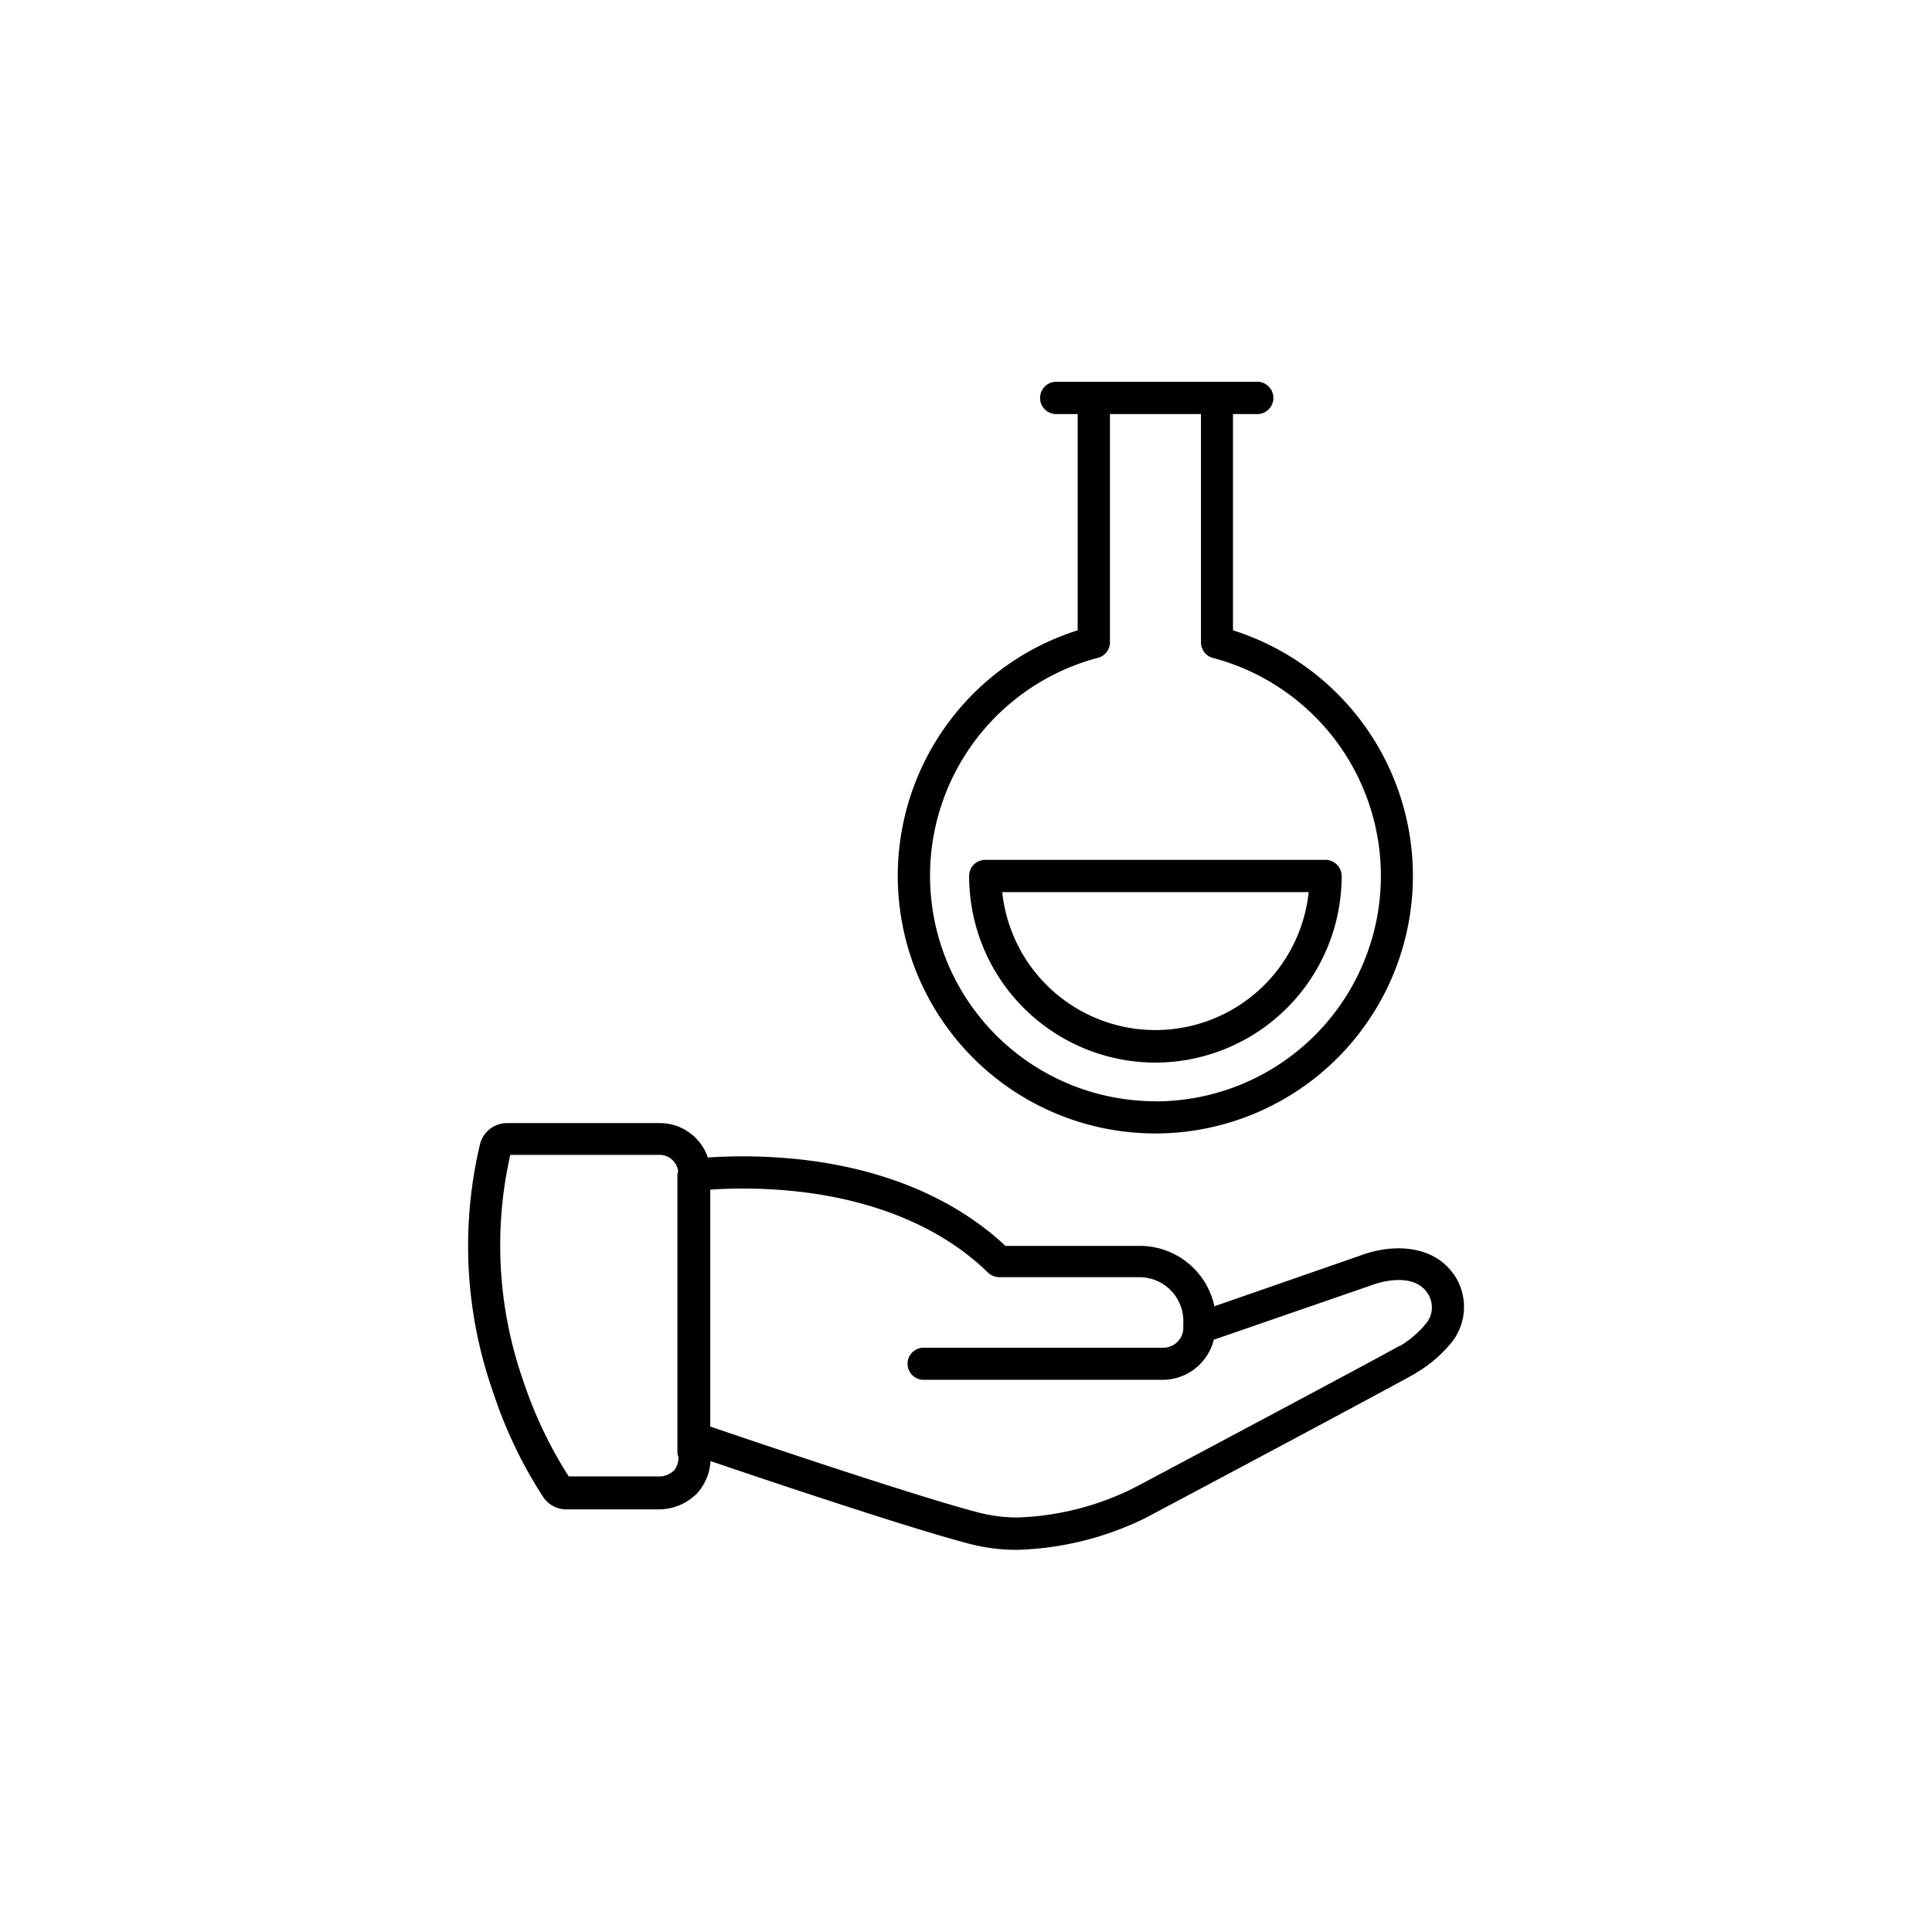 <svg id="Ebene_1" data-name="Ebene 1" xmlns="http://www.w3.org/2000/svg" viewBox="0 0 160 160"><title>07_Forschung-Foerderung</title><path d="M102.11,52.2V34.29H104a1.34,1.34,0,1,0,0-2.67H87.36a1.34,1.34,0,0,0,0,2.67h1.89V52.2a21.33,21.33,0,1,0,12.86,0Zm-6.43,39a18.67,18.67,0,0,1-4.76-36.72,1.32,1.32,0,0,0,1-1.29V34.29h7.54V53.2a1.33,1.33,0,0,0,1,1.29,18.67,18.67,0,0,1-4.76,36.72Z"/><path d="M95.68,88A15.44,15.44,0,0,1,80.26,72.54a1.33,1.33,0,0,1,1.33-1.33h28.18a1.34,1.34,0,0,1,1.34,1.33A15.45,15.45,0,0,1,95.68,88ZM83,73.88a12.76,12.76,0,0,0,25.38,0Z"/><path d="M120.57,105.8a.1.1,0,0,1,0,0c-1.68-2.73-5.2-2.87-8-1.79l-12,4.17a6.31,6.31,0,0,0-6.17-5H83.27C79,99.19,73.08,96.74,66.08,96a44,44,0,0,0-7.46-.14,4.2,4.2,0,0,0-4-2.85H42a2.31,2.31,0,0,0-2.25,1.76,36.48,36.48,0,0,0,1.11,20.59A37,37,0,0,0,45,124a2.31,2.31,0,0,0,1.89,1h7.53a4.46,4.46,0,0,0,3.31-1.33A4.31,4.31,0,0,0,58.84,121c6.09,2.07,17.24,5.79,21.64,6.9a15.36,15.36,0,0,0,3.78.45,25.68,25.68,0,0,0,10.55-2.61h0l1-.53c18.43-9.8,21-11.24,21.41-11.47l.08-.06a10.88,10.88,0,0,0,2.68-2.23A4.73,4.73,0,0,0,120.57,105.8Zm-64.78,16a1.76,1.76,0,0,1-1.35.47H47.1a35.08,35.08,0,0,1-3.73-7.81,34,34,0,0,1-1.11-18.82H54.64A1.55,1.55,0,0,1,56.16,97a1.34,1.34,0,0,0-.06.4v22.82a1.18,1.18,0,0,0,.09.46s0,0,0,0A1.79,1.79,0,0,1,55.79,121.83Zm62.15-12a8.66,8.66,0,0,1-2,1.67l0,0-.07,0c-.39.24-4.38,2.4-21.22,11.36l-1,.52a23.25,23.25,0,0,1-9.34,2.32,12.89,12.89,0,0,1-3.12-.37c-4.55-1.16-16.59-5.19-22.37-7.16V98.52a41.92,41.92,0,0,1,7,.13c6.62.7,12.17,3,16,6.74a1.34,1.34,0,0,0,.92.38H94.38A3.64,3.64,0,0,1,98,109.4c0,.11,0,.22,0,.33h0a1.24,1.24,0,0,0,0,.27,1.66,1.66,0,0,1-1.71,1.61H76.49a1.33,1.33,0,1,0,0,2.66H96.25a4.37,4.37,0,0,0,4.27-3.32l13-4.49h0c.14-.06,3.51-1.36,4.76.73l0,0A2.09,2.09,0,0,1,117.94,109.78Z"/></svg>